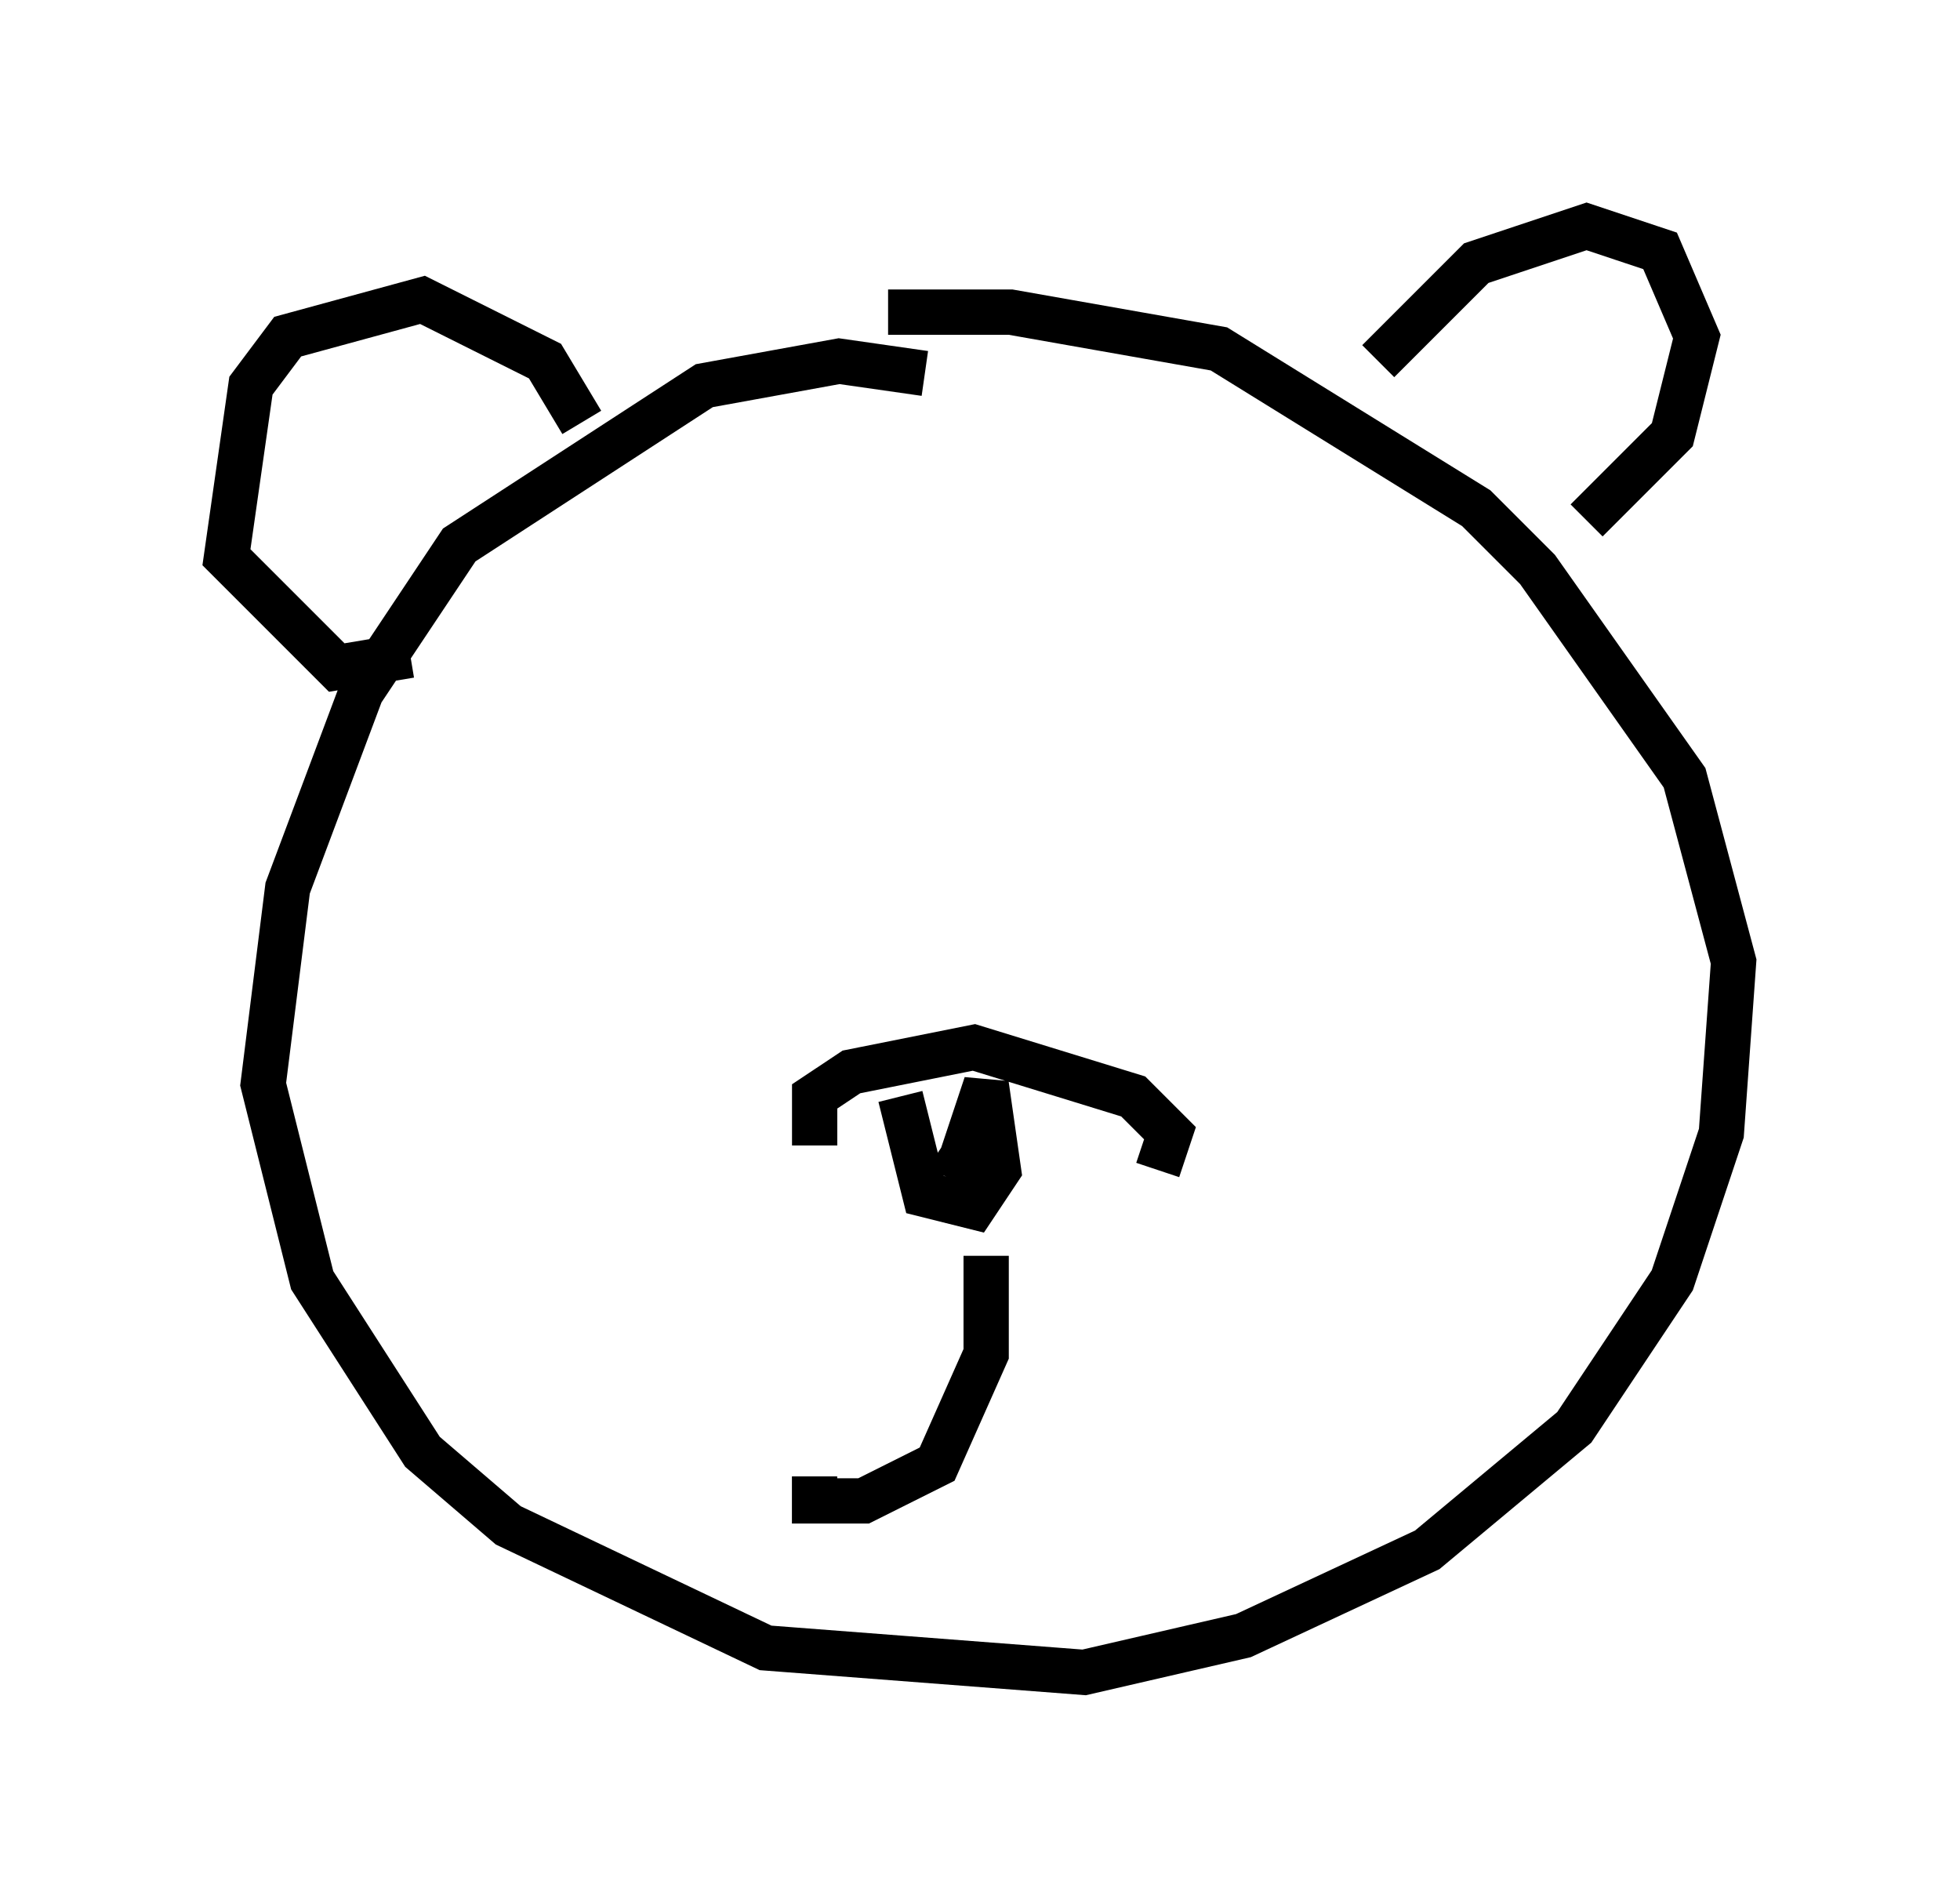 <?xml version="1.0" encoding="utf-8" ?>
<svg baseProfile="full" height="41.935" version="1.1" width="43.288" xmlns="http://www.w3.org/2000/svg" xmlns:ev="http://www.w3.org/2001/xml-events" xmlns:xlink="http://www.w3.org/1999/xlink"><defs /><rect fill="white" height="41.935" width="43.288" x="0" y="0" /><path d="M22.05, 9.871 m-1.624, -1.624 l-1.894, -0.271 -2.977, 0.541 l-5.413, 3.518 -2.165, 3.248 l-1.624, 4.33 -0.541, 4.33 l1.083, 4.33 2.436, 3.789 l1.894, 1.624 5.683, 2.706 l7.036, 0.541 3.518, -0.812 l4.059, -1.894 3.248, -2.706 l2.165, -3.248 1.083, -3.248 l0.271, -3.789 -1.083, -4.059 l-3.248, -4.601 -1.353, -1.353 l-5.683, -3.518 -4.601, -0.812 l-2.706, 0.0 m10.825, 1.083 l2.165, -2.165 2.436, -0.812 l1.624, 0.541 0.812, 1.894 l-0.541, 2.165 -1.894, 1.894 m-22.192, -2.165 l-0.812, -1.353 -2.706, -1.353 l-2.977, 0.812 -0.812, 1.083 l-0.541, 3.789 2.436, 2.436 l1.624, -0.271 m8.931, 10.825 l0.0, -1.083 0.812, -0.541 l2.706, -0.541 3.518, 1.083 l0.812, 0.812 -0.271, 0.812 m-5.683, -1.624 l0.541, 2.165 1.083, 0.271 l0.541, -0.812 -0.271, -1.894 l-0.541, 1.624 0.541, -0.812 l-0.541, 0.812 0.812, 0.271 m-0.271, 1.894 l0.0, 2.165 -1.083, 2.436 l-1.624, 0.812 -1.083, 0.0 l0.0, -0.541 " fill="none" stroke="black" stroke-width="1" /></svg>